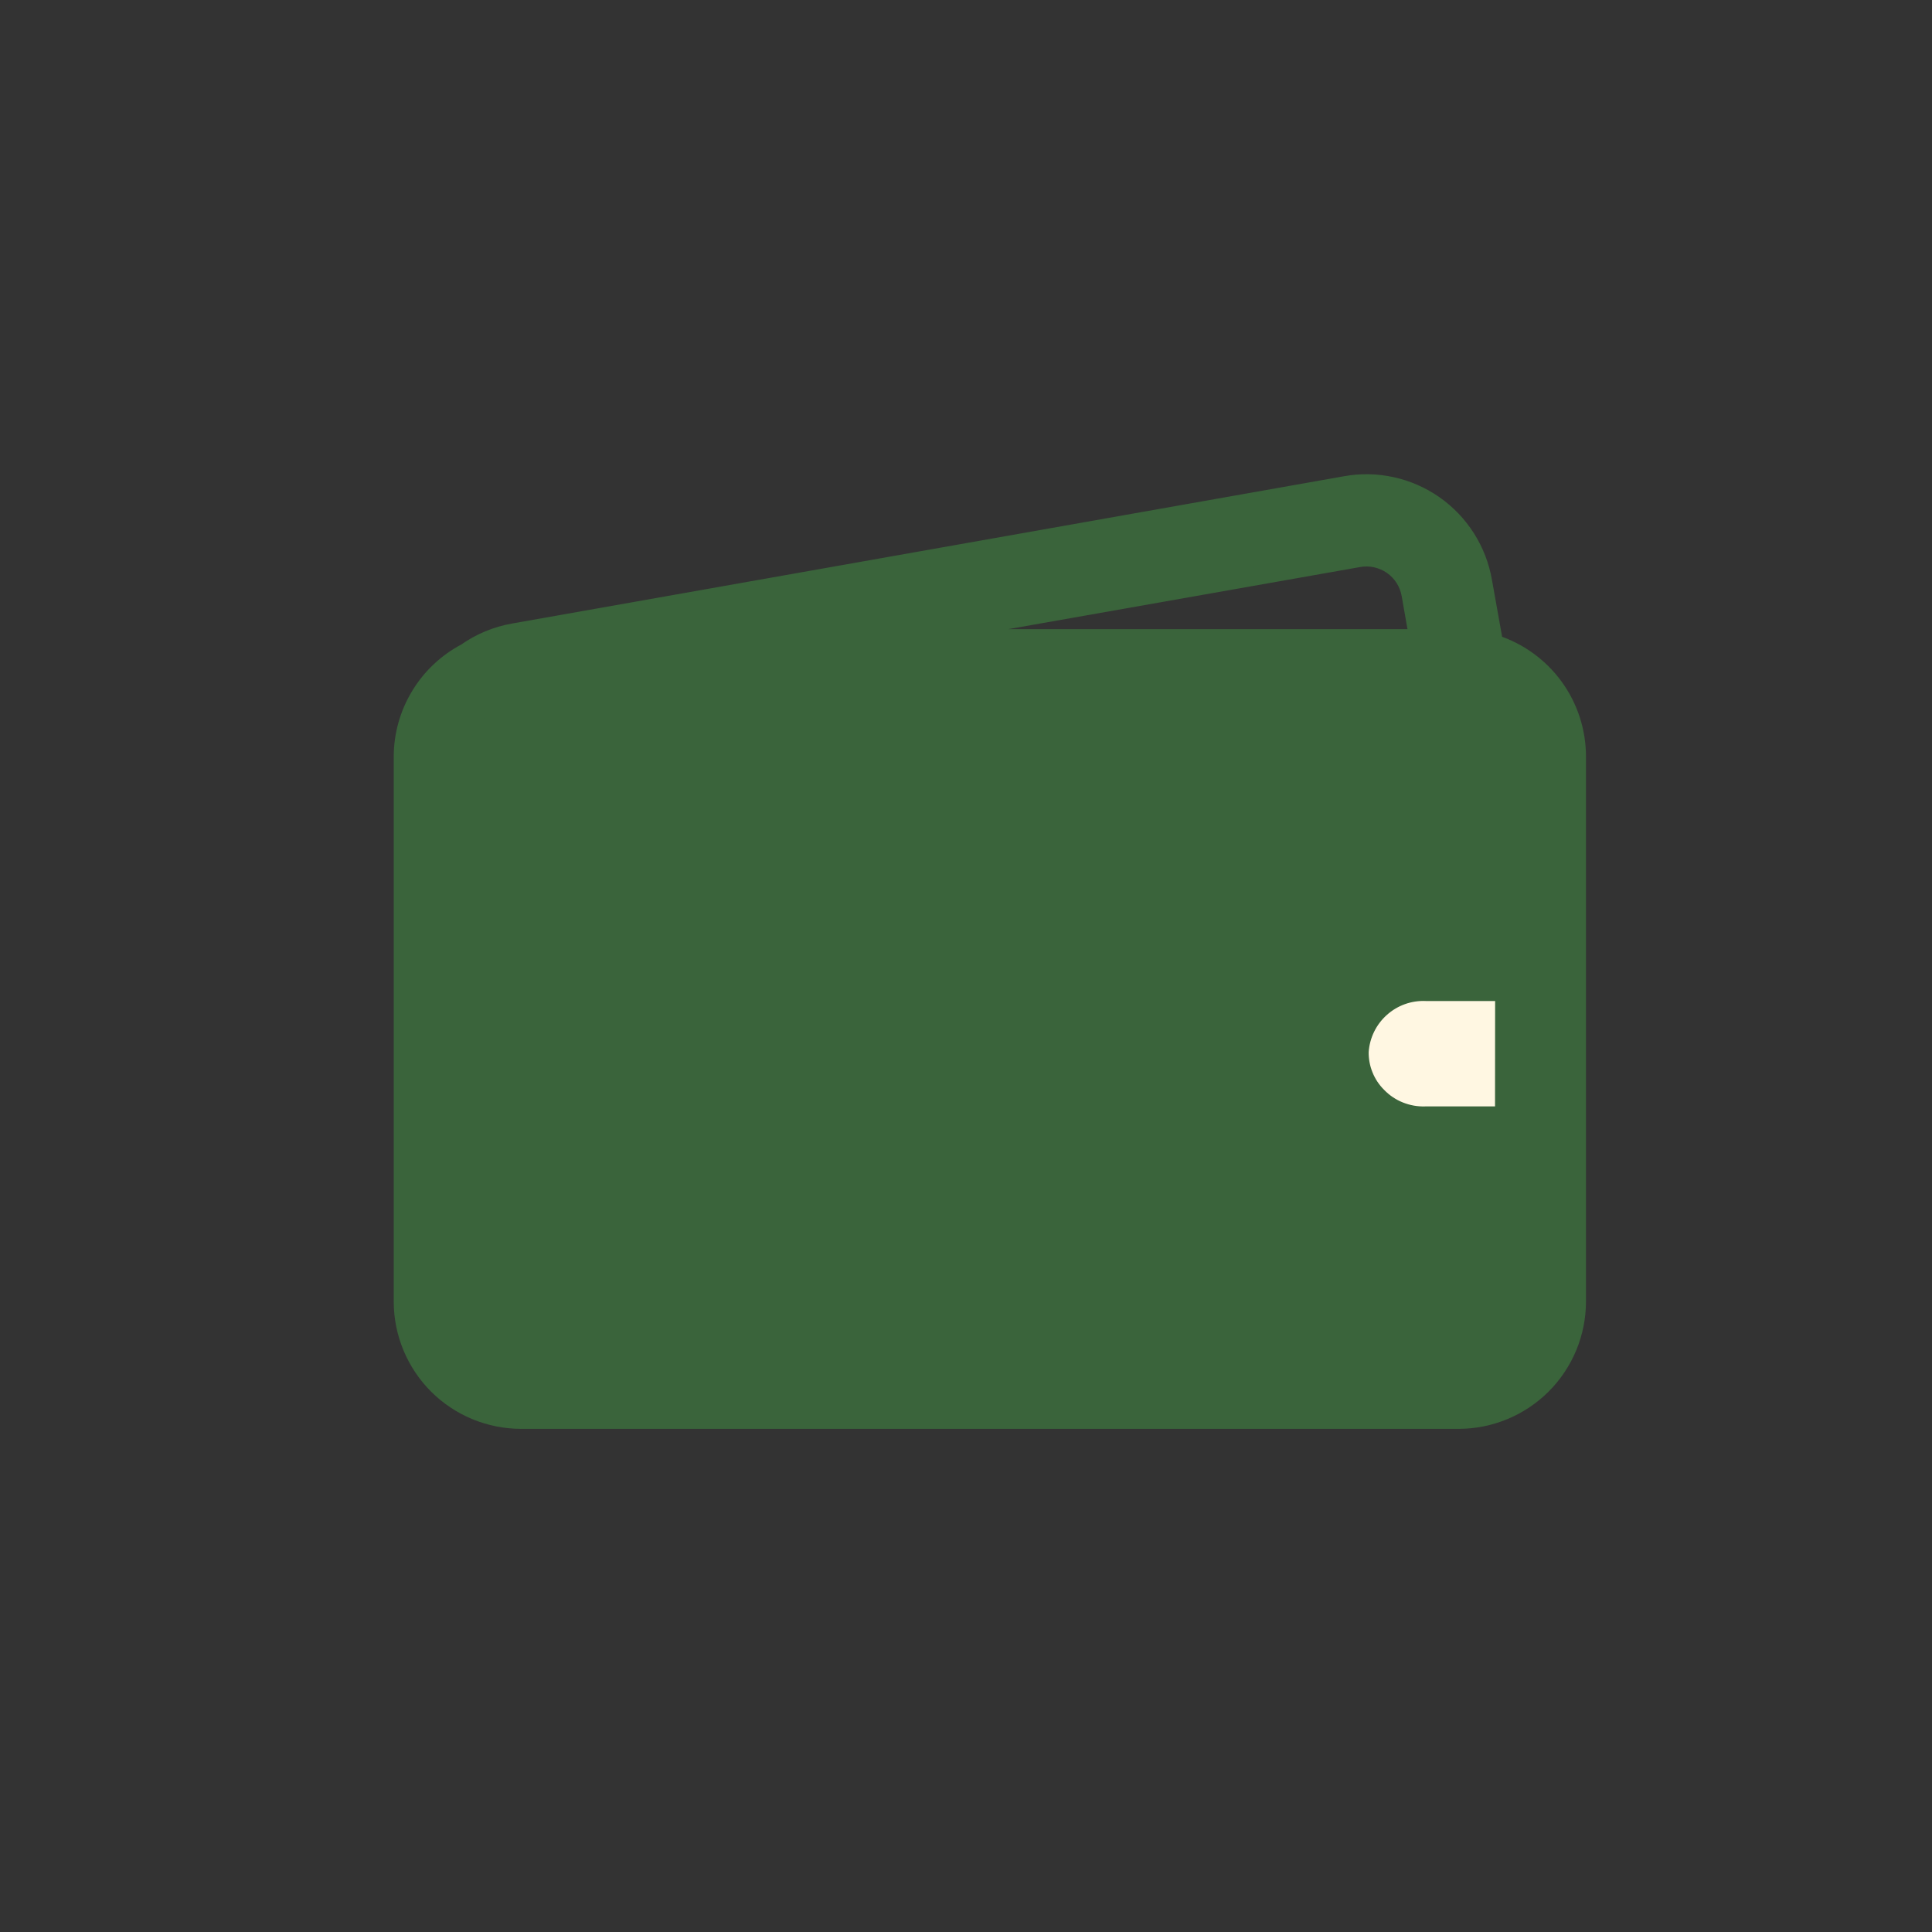<svg width="36" height="36" viewBox="0 0 36 36" fill="none" xmlns="http://www.w3.org/2000/svg">
<rect x="0" y="0" width="36" height="36" fill="#333333" stroke="none"/>
<path d="M28.5 13H8.5V25.5H28.5V13Z" fill="#3A643B"/>
<path d="M29 22V18.667V18H25V22H29Z" fill="#FFF7E2" stroke="#3A643B"/>
<path d="M27.846 11.989L27.639 10.832C27.589 10.544 27.483 10.27 27.326 10.024C27.17 9.778 26.966 9.565 26.727 9.398C26.488 9.231 26.218 9.113 25.933 9.051C25.648 8.989 25.354 8.983 25.067 9.036L9.567 11.78C9.248 11.836 8.945 11.963 8.68 12.15C8.324 12.337 8.026 12.618 7.818 12.963C7.61 13.307 7.5 13.701 7.5 14.104V24.25C7.5 24.837 7.733 25.399 8.147 25.814C8.562 26.228 9.124 26.461 9.711 26.461H27.178C27.764 26.461 28.326 26.228 28.741 25.814C29.156 25.399 29.389 24.837 29.389 24.25V14.104C29.39 13.633 29.241 13.174 28.964 12.794C28.686 12.414 28.295 12.132 27.846 11.989ZM28.021 20.78H26.556C26.392 20.785 26.23 20.755 26.078 20.694C25.926 20.633 25.789 20.541 25.675 20.423C25.566 20.315 25.48 20.185 25.423 20.043C25.365 19.901 25.337 19.748 25.34 19.594C25.361 19.285 25.502 18.996 25.733 18.79C25.963 18.583 26.266 18.475 26.575 18.489H28.023L28.021 20.78ZM25.31 10.406C25.418 10.386 25.529 10.387 25.637 10.411C25.744 10.434 25.846 10.478 25.937 10.541C26.027 10.604 26.104 10.685 26.163 10.778C26.222 10.871 26.261 10.975 26.28 11.083L26.421 11.887H16.92L25.31 10.406ZM27.181 25.088H9.719C9.499 25.088 9.288 25 9.133 24.845C8.977 24.689 8.89 24.479 8.89 24.259V14.104C8.889 13.946 8.933 13.792 9.017 13.659C9.101 13.526 9.221 13.419 9.363 13.352C9.476 13.296 9.601 13.267 9.727 13.266H27.216C27.432 13.273 27.637 13.363 27.787 13.518C27.937 13.672 28.021 13.88 28.021 14.095V17.116H26.592C26.085 17.092 25.583 17.222 25.151 17.489C24.719 17.755 24.378 18.146 24.172 18.61C23.967 19.075 23.906 19.59 23.999 20.089C24.091 20.588 24.333 21.047 24.691 21.407C25.173 21.889 25.827 22.16 26.509 22.161H28.021V24.239C28.023 24.351 28.003 24.462 27.962 24.566C27.921 24.67 27.859 24.764 27.78 24.843C27.701 24.922 27.607 24.985 27.504 25.027C27.4 25.069 27.29 25.09 27.178 25.088H27.181Z" fill="#3A643B" stroke="#3A643B" stroke-width="0.327"/>
</svg>
